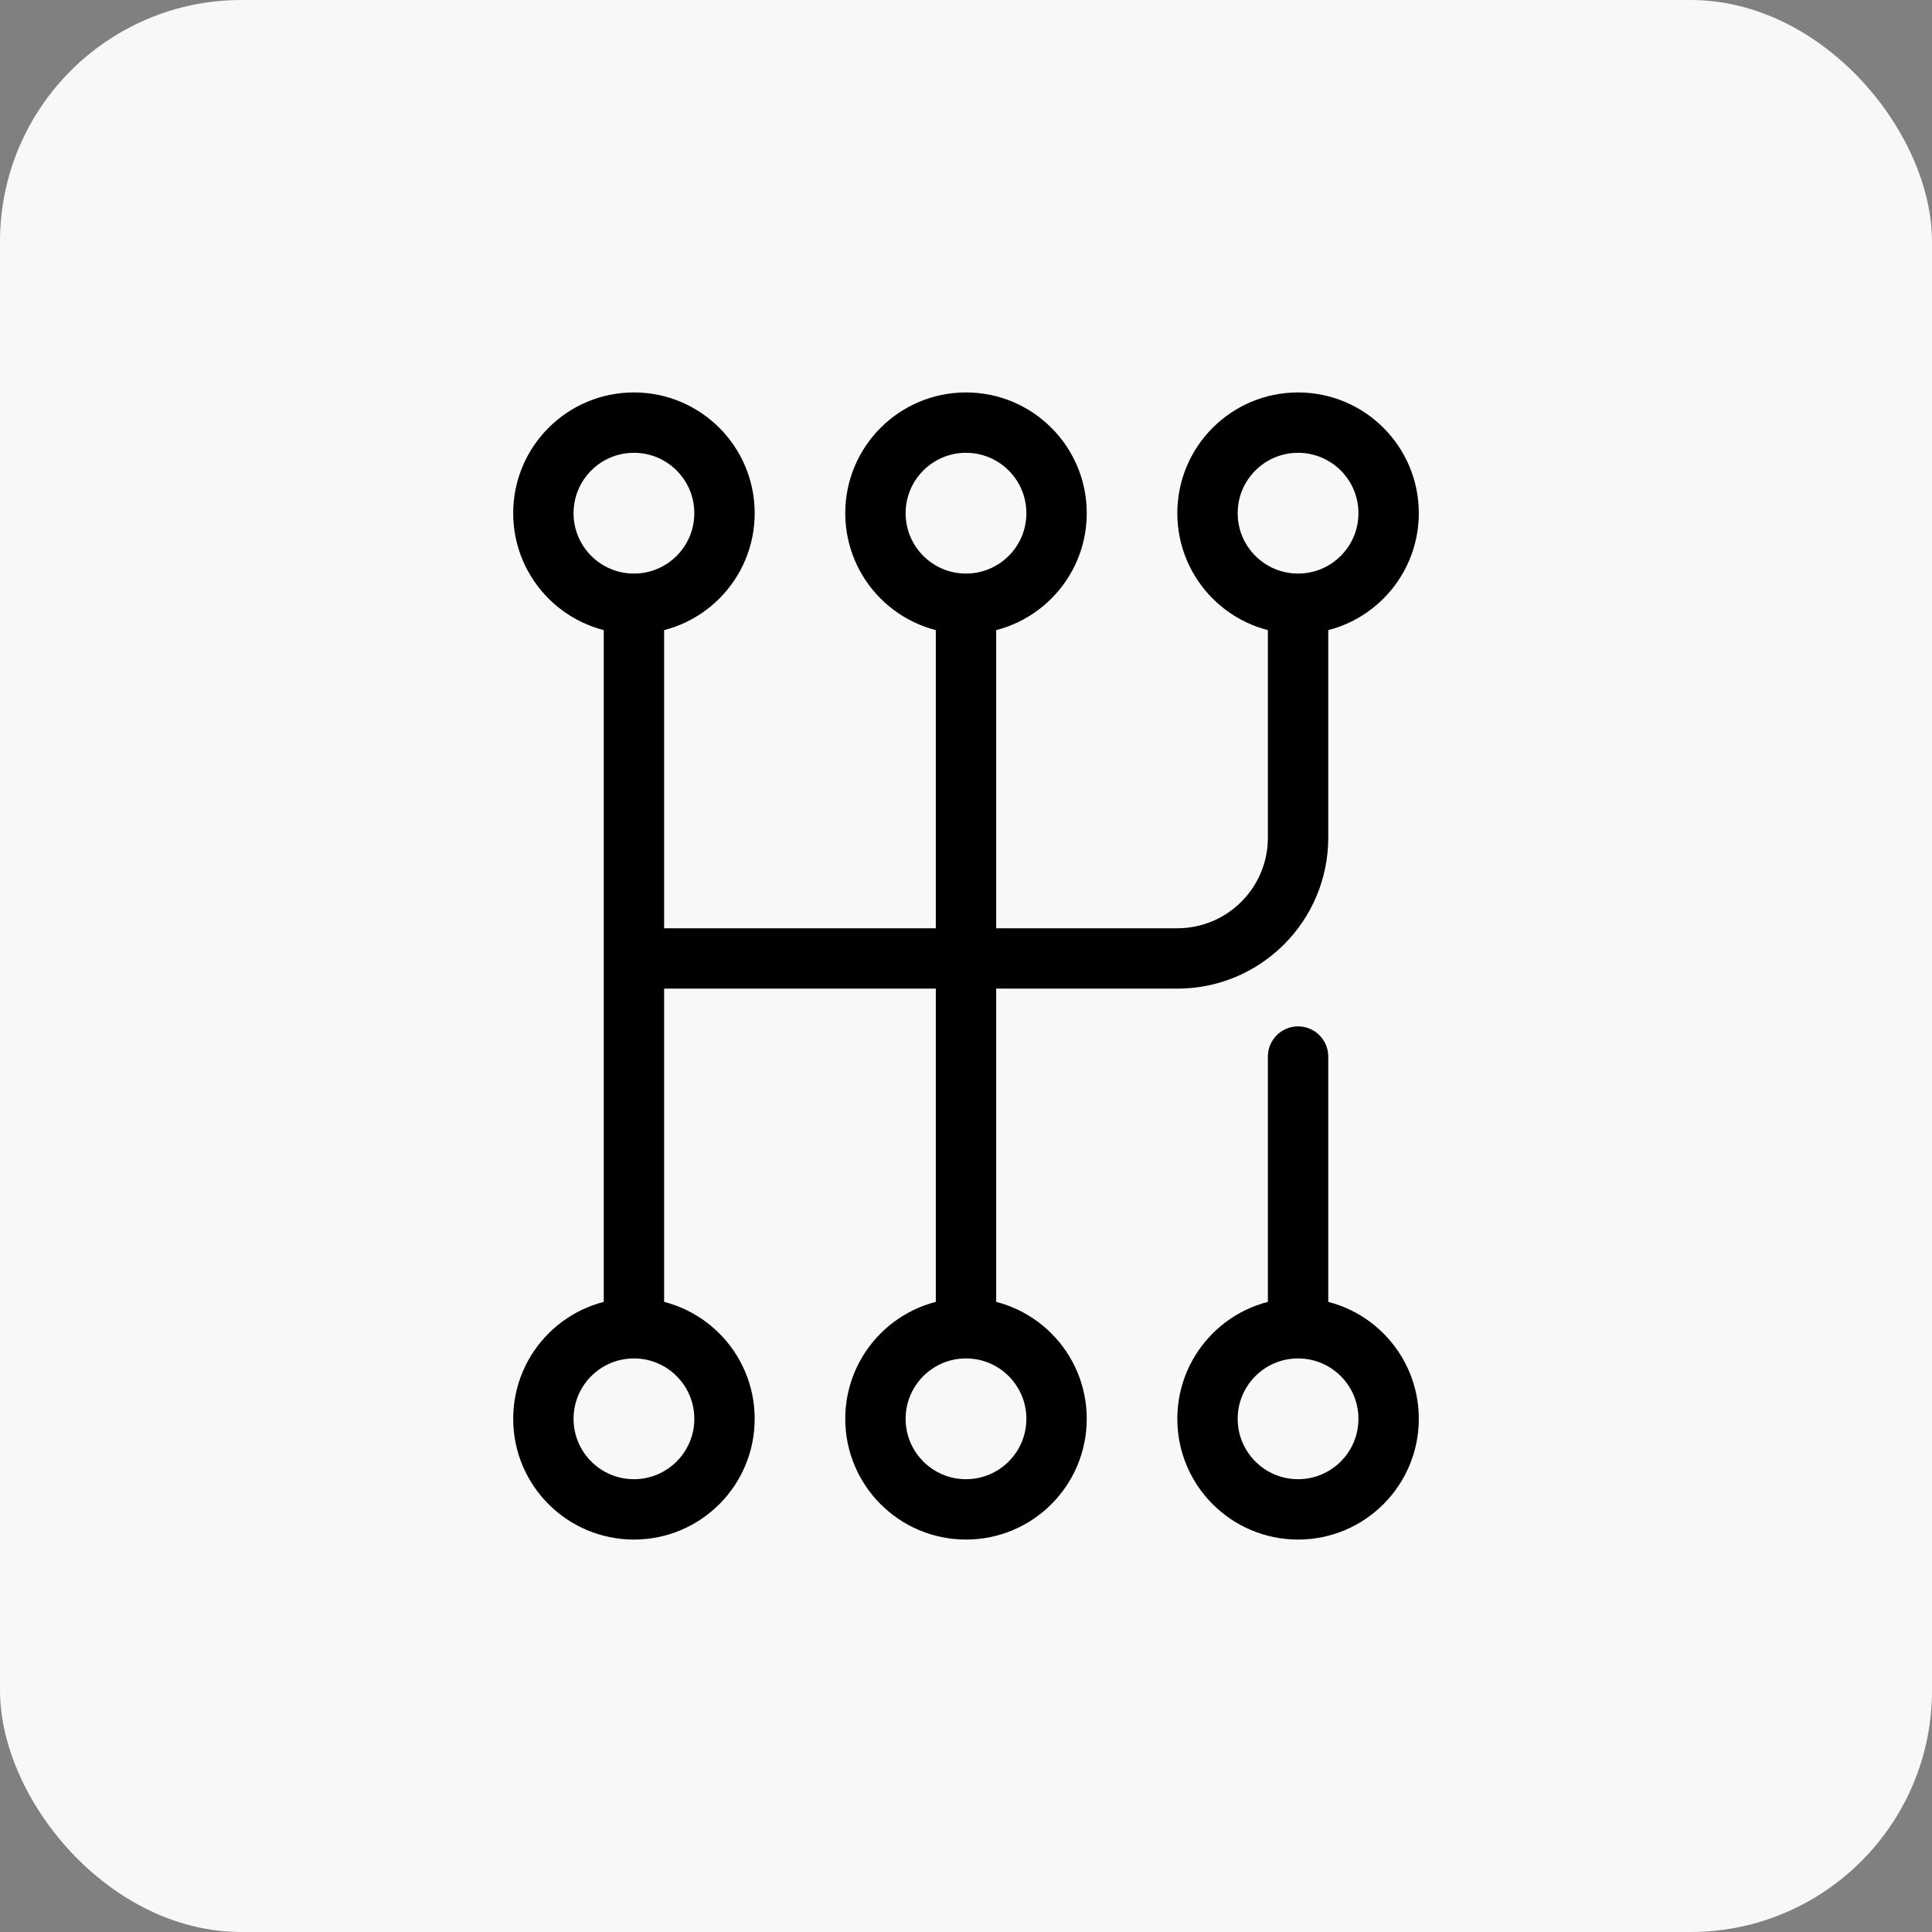 <svg width="64" height="64" viewBox="0 0 64 64" fill="none" xmlns="http://www.w3.org/2000/svg">
<rect x="0" y="0" width="64" height="64" fill="#808080" stroke="none"/>
<rect width="64" height="64" rx="8" fill="#F8F8F8"/>
<path d="M21.75 31.75H39C41.209 31.75 43 29.959 43 27.75L43 20" stroke="black" stroke-width="2"/>
<path d="M32 44L32 20" stroke="black" stroke-width="2"/>
<path d="M21 44L21 20" stroke="black" stroke-width="2"/>
<path d="M44 35C44 34.448 43.552 34 43 34C42.448 34 42 34.448 42 35H44ZM44 44L44 35H42L42 44H44Z" fill="black"/>
<circle cx="43" cy="17" r="3" stroke="black" stroke-width="2"/>
<circle cx="32" cy="17" r="3" stroke="black" stroke-width="2"/>
<circle cx="21" cy="17" r="3" stroke="black" stroke-width="2"/>
<circle cx="21" cy="47" r="3" stroke="black" stroke-width="2"/>
<circle cx="32" cy="47" r="3" stroke="black" stroke-width="2"/>
<circle cx="43" cy="47" r="3" stroke="black" stroke-width="2"/>
</svg>
